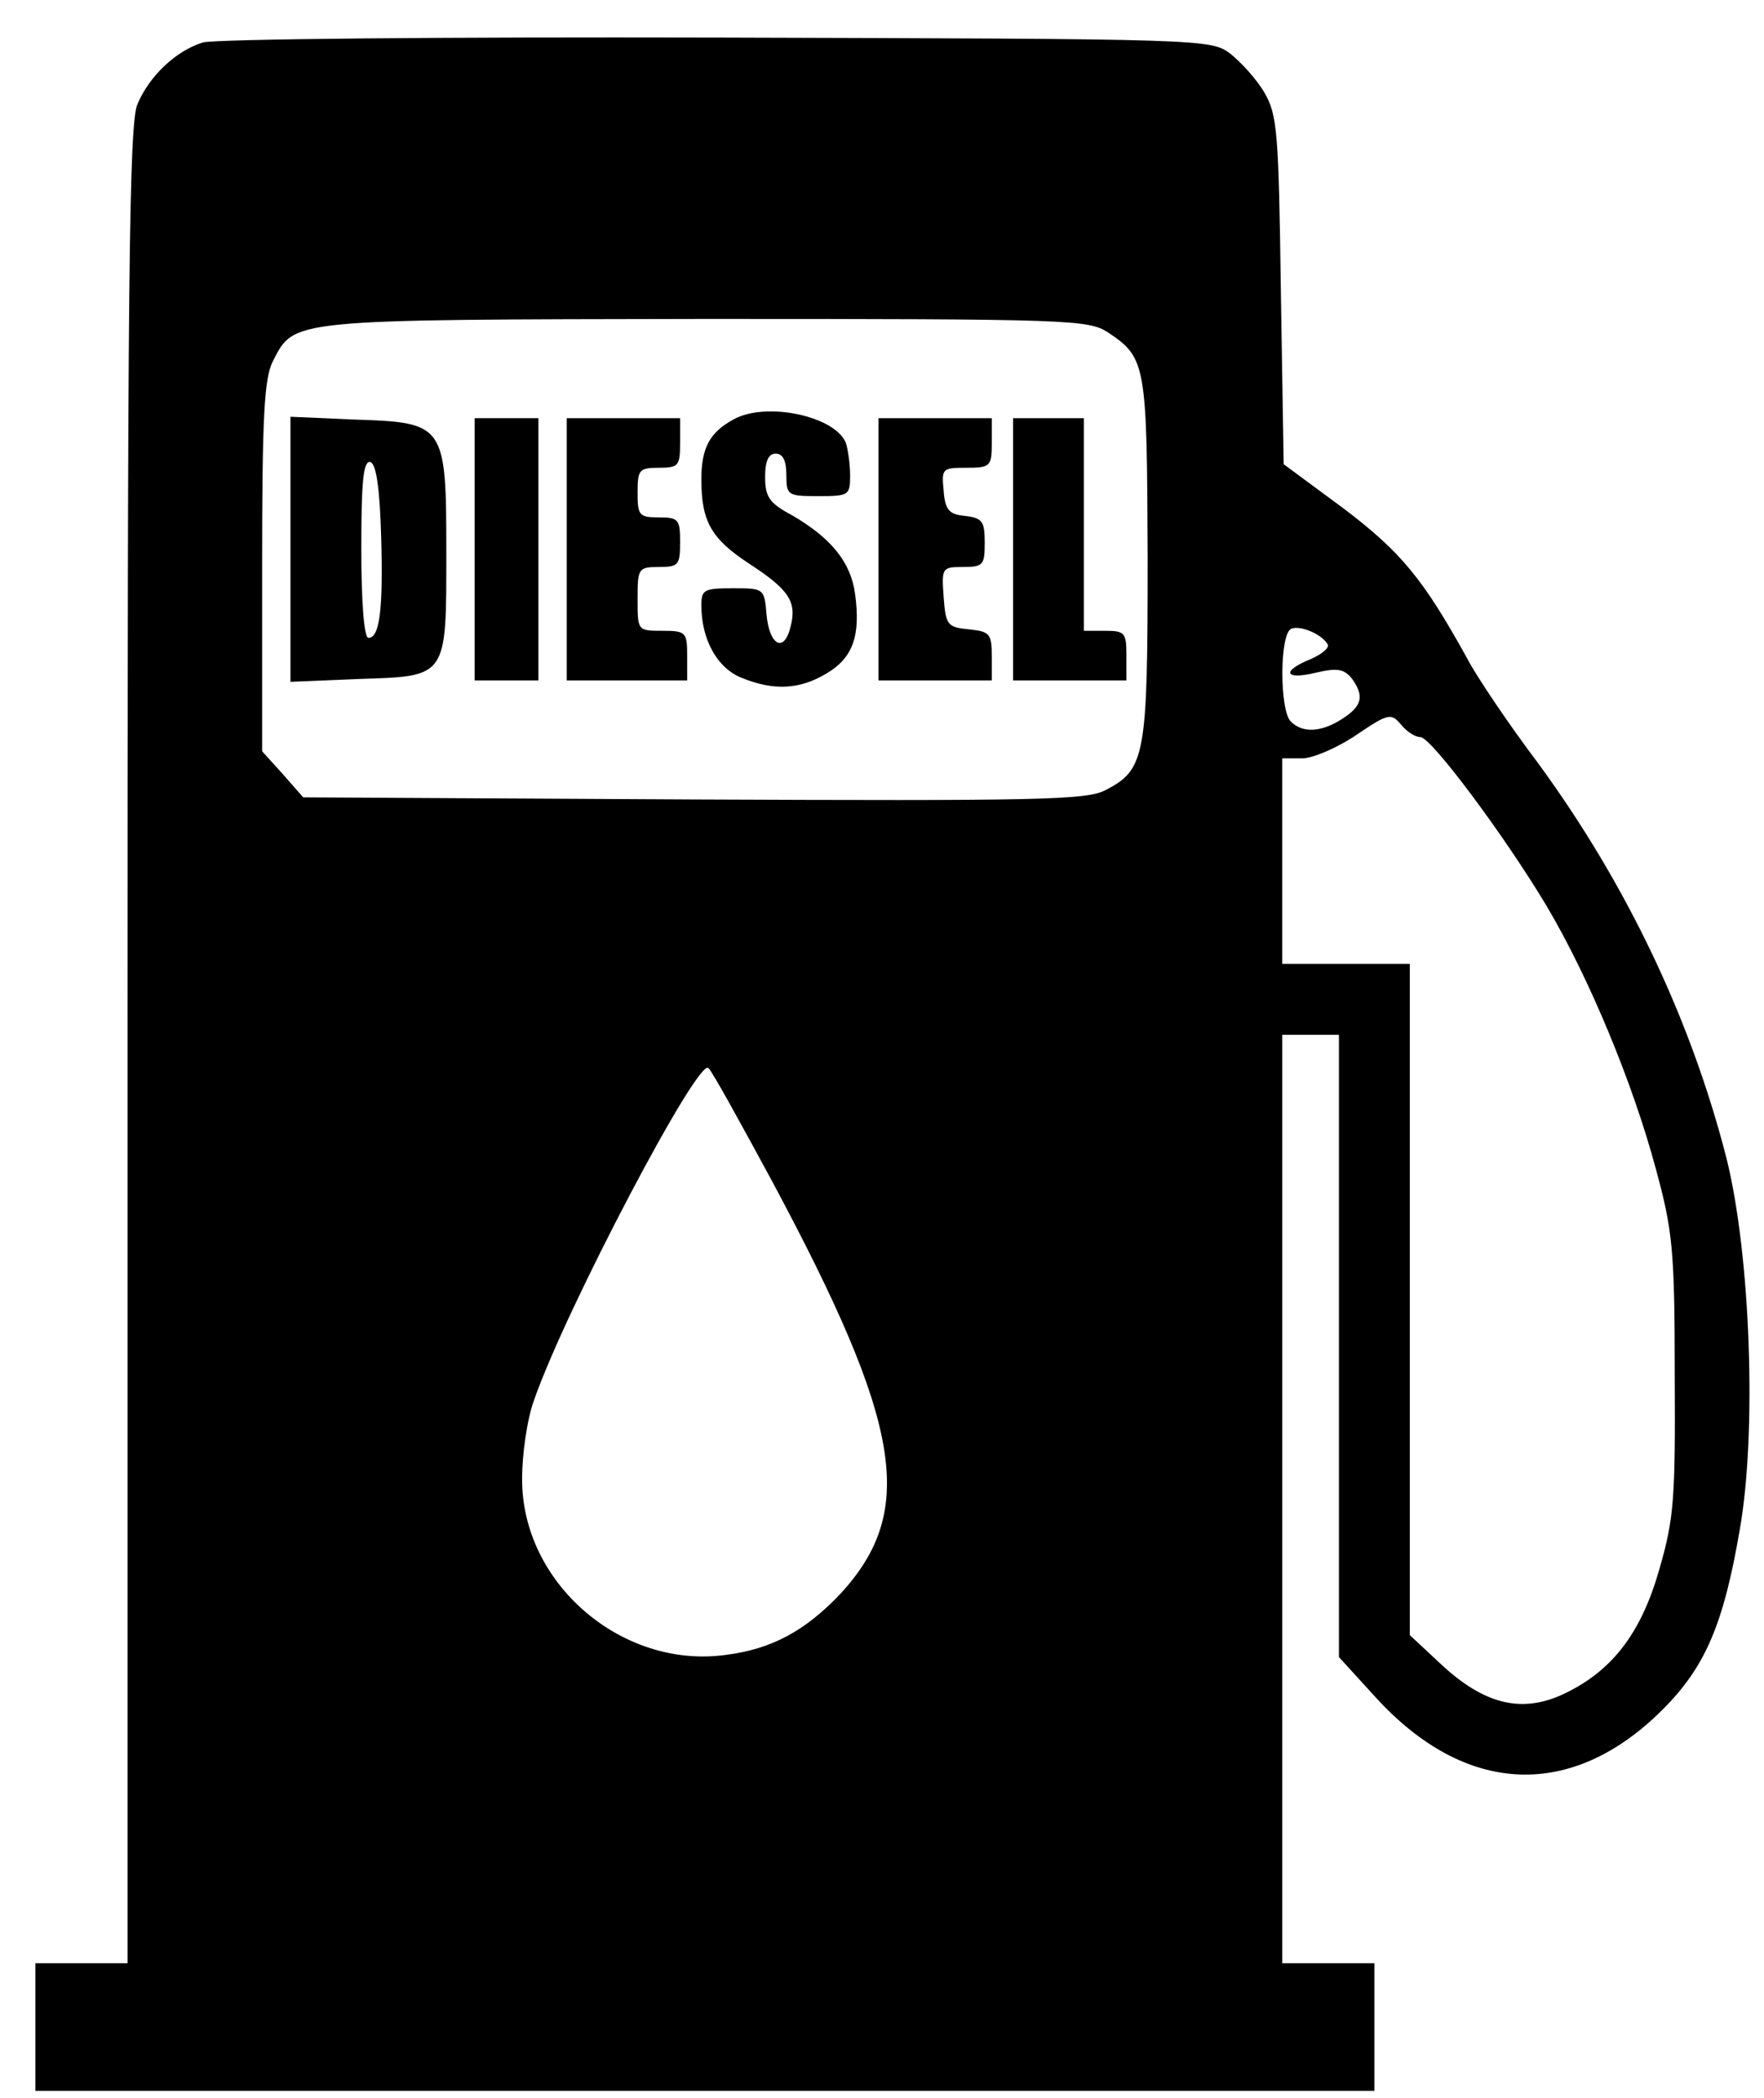 <?xml version="1.0" standalone="no"?>
<!DOCTYPE svg PUBLIC "-//W3C//DTD SVG 20010904//EN"
 "http://www.w3.org/TR/2001/REC-SVG-20010904/DTD/svg10.dtd">
<svg version="1.0" xmlns="http://www.w3.org/2000/svg"
 width="249pt" height="296pt" viewBox="0 0 249 296"
 preserveAspectRatio="xMidYMid meet">

<g transform="translate(0,296) scale(0.1,-0.1)"
fill="#000000" stroke="none">
<path d="M286 2900 c-38 -12 -75 -47 -92 -87 -12 -27 -14 -253 -14 -1328 l0
-1295 -65 0 -65 0 0 -90 0 -90 945 0 945 0 0 90 0 90 -65 0 -65 0 0 655 0 655
40 0 40 0 0 -439 0 -439 52 -57 c127 -139 277 -145 405 -17 60 60 86 120 109
255 24 137 15 387 -19 523 -50 195 -140 385 -265 556 -43 57 -88 124 -101 149
-62 112 -93 150 -175 212 l-84 62 -4 245 c-3 223 -5 248 -23 279 -11 19 -33
43 -48 55 -28 21 -34 21 -725 23 -383 1 -710 -2 -726 -7z m1278 -409 c54 -36
55 -45 56 -319 0 -279 -3 -298 -60 -327 -26 -14 -100 -15 -581 -13 l-551 3
-29 33 -29 32 0 261 c0 212 3 265 15 289 31 60 19 59 610 60 517 0 541 -1 569
-19z m310 -440 c3 -5 -8 -14 -24 -21 -42 -17 -37 -30 8 -19 30 7 39 5 50 -8
18 -25 15 -39 -13 -57 -29 -19 -56 -21 -73 -4 -16 16 -16 125 1 131 13 5 43
-8 51 -22z m106 -116 c7 -8 18 -15 25 -15 15 0 118 -138 178 -238 61 -103 122
-251 154 -370 24 -88 27 -115 27 -292 1 -175 -1 -203 -22 -275 -26 -91 -68
-145 -139 -177 -57 -25 -109 -12 -169 44 l-44 41 0 473 0 474 -90 0 -90 0 0
145 0 145 28 0 c15 0 47 14 72 30 52 35 53 35 70 15z m-891 -640 c185 -345
205 -466 98 -583 -50 -53 -98 -79 -163 -87 -147 -20 -288 102 -287 249 0 34 7
84 17 111 45 129 232 484 246 468 5 -4 44 -75 89 -158z"/>
<path d="M1035 2368 c-33 -18 -45 -40 -45 -84 0 -60 14 -84 67 -119 57 -37 68
-54 59 -89 -9 -38 -30 -27 -34 17 -3 37 -4 37 -48 37 -40 0 -44 -2 -44 -24 0
-48 22 -88 56 -102 46 -19 83 -17 121 6 37 22 48 53 40 112 -6 45 -34 79 -89
111 -32 17 -38 26 -38 54 0 23 5 33 15 33 10 0 15 -10 15 -30 0 -29 2 -30 45
-30 43 0 45 1 45 29 0 16 -3 37 -6 46 -15 38 -113 59 -159 33z"/>
<path d="M410 2185 l0 -187 96 4 c126 4 124 1 124 179 0 180 -2 183 -129 187
l-91 4 0 -187z m128 19 c3 -104 -2 -144 -18 -144 -6 0 -10 50 -10 126 0 96 3
125 13 122 8 -3 13 -36 15 -104z"/>
<path d="M670 2185 l0 -185 45 0 45 0 0 185 0 185 -45 0 -45 0 0 -185z"/>
<path d="M800 2185 l0 -185 85 0 85 0 0 35 c0 33 -2 35 -35 35 -35 0 -35 0
-35 45 0 43 1 45 30 45 28 0 30 3 30 35 0 32 -2 35 -30 35 -28 0 -30 3 -30 35
0 32 2 35 30 35 28 0 30 3 30 35 l0 35 -80 0 -80 0 0 -185z"/>
<path d="M1240 2185 l0 -185 80 0 80 0 0 34 c0 32 -3 35 -32 38 -31 3 -33 6
-36 46 -3 41 -2 42 27 42 29 0 31 3 31 34 0 30 -3 35 -27 38 -23 2 -29 8 -31
36 -3 31 -2 32 32 32 34 0 36 2 36 35 l0 35 -80 0 -80 0 0 -185z"/>
<path d="M1430 2185 l0 -185 80 0 80 0 0 35 c0 32 -2 35 -30 35 l-30 0 0 150
0 150 -50 0 -50 0 0 -185z"/>
</g>
</svg>
